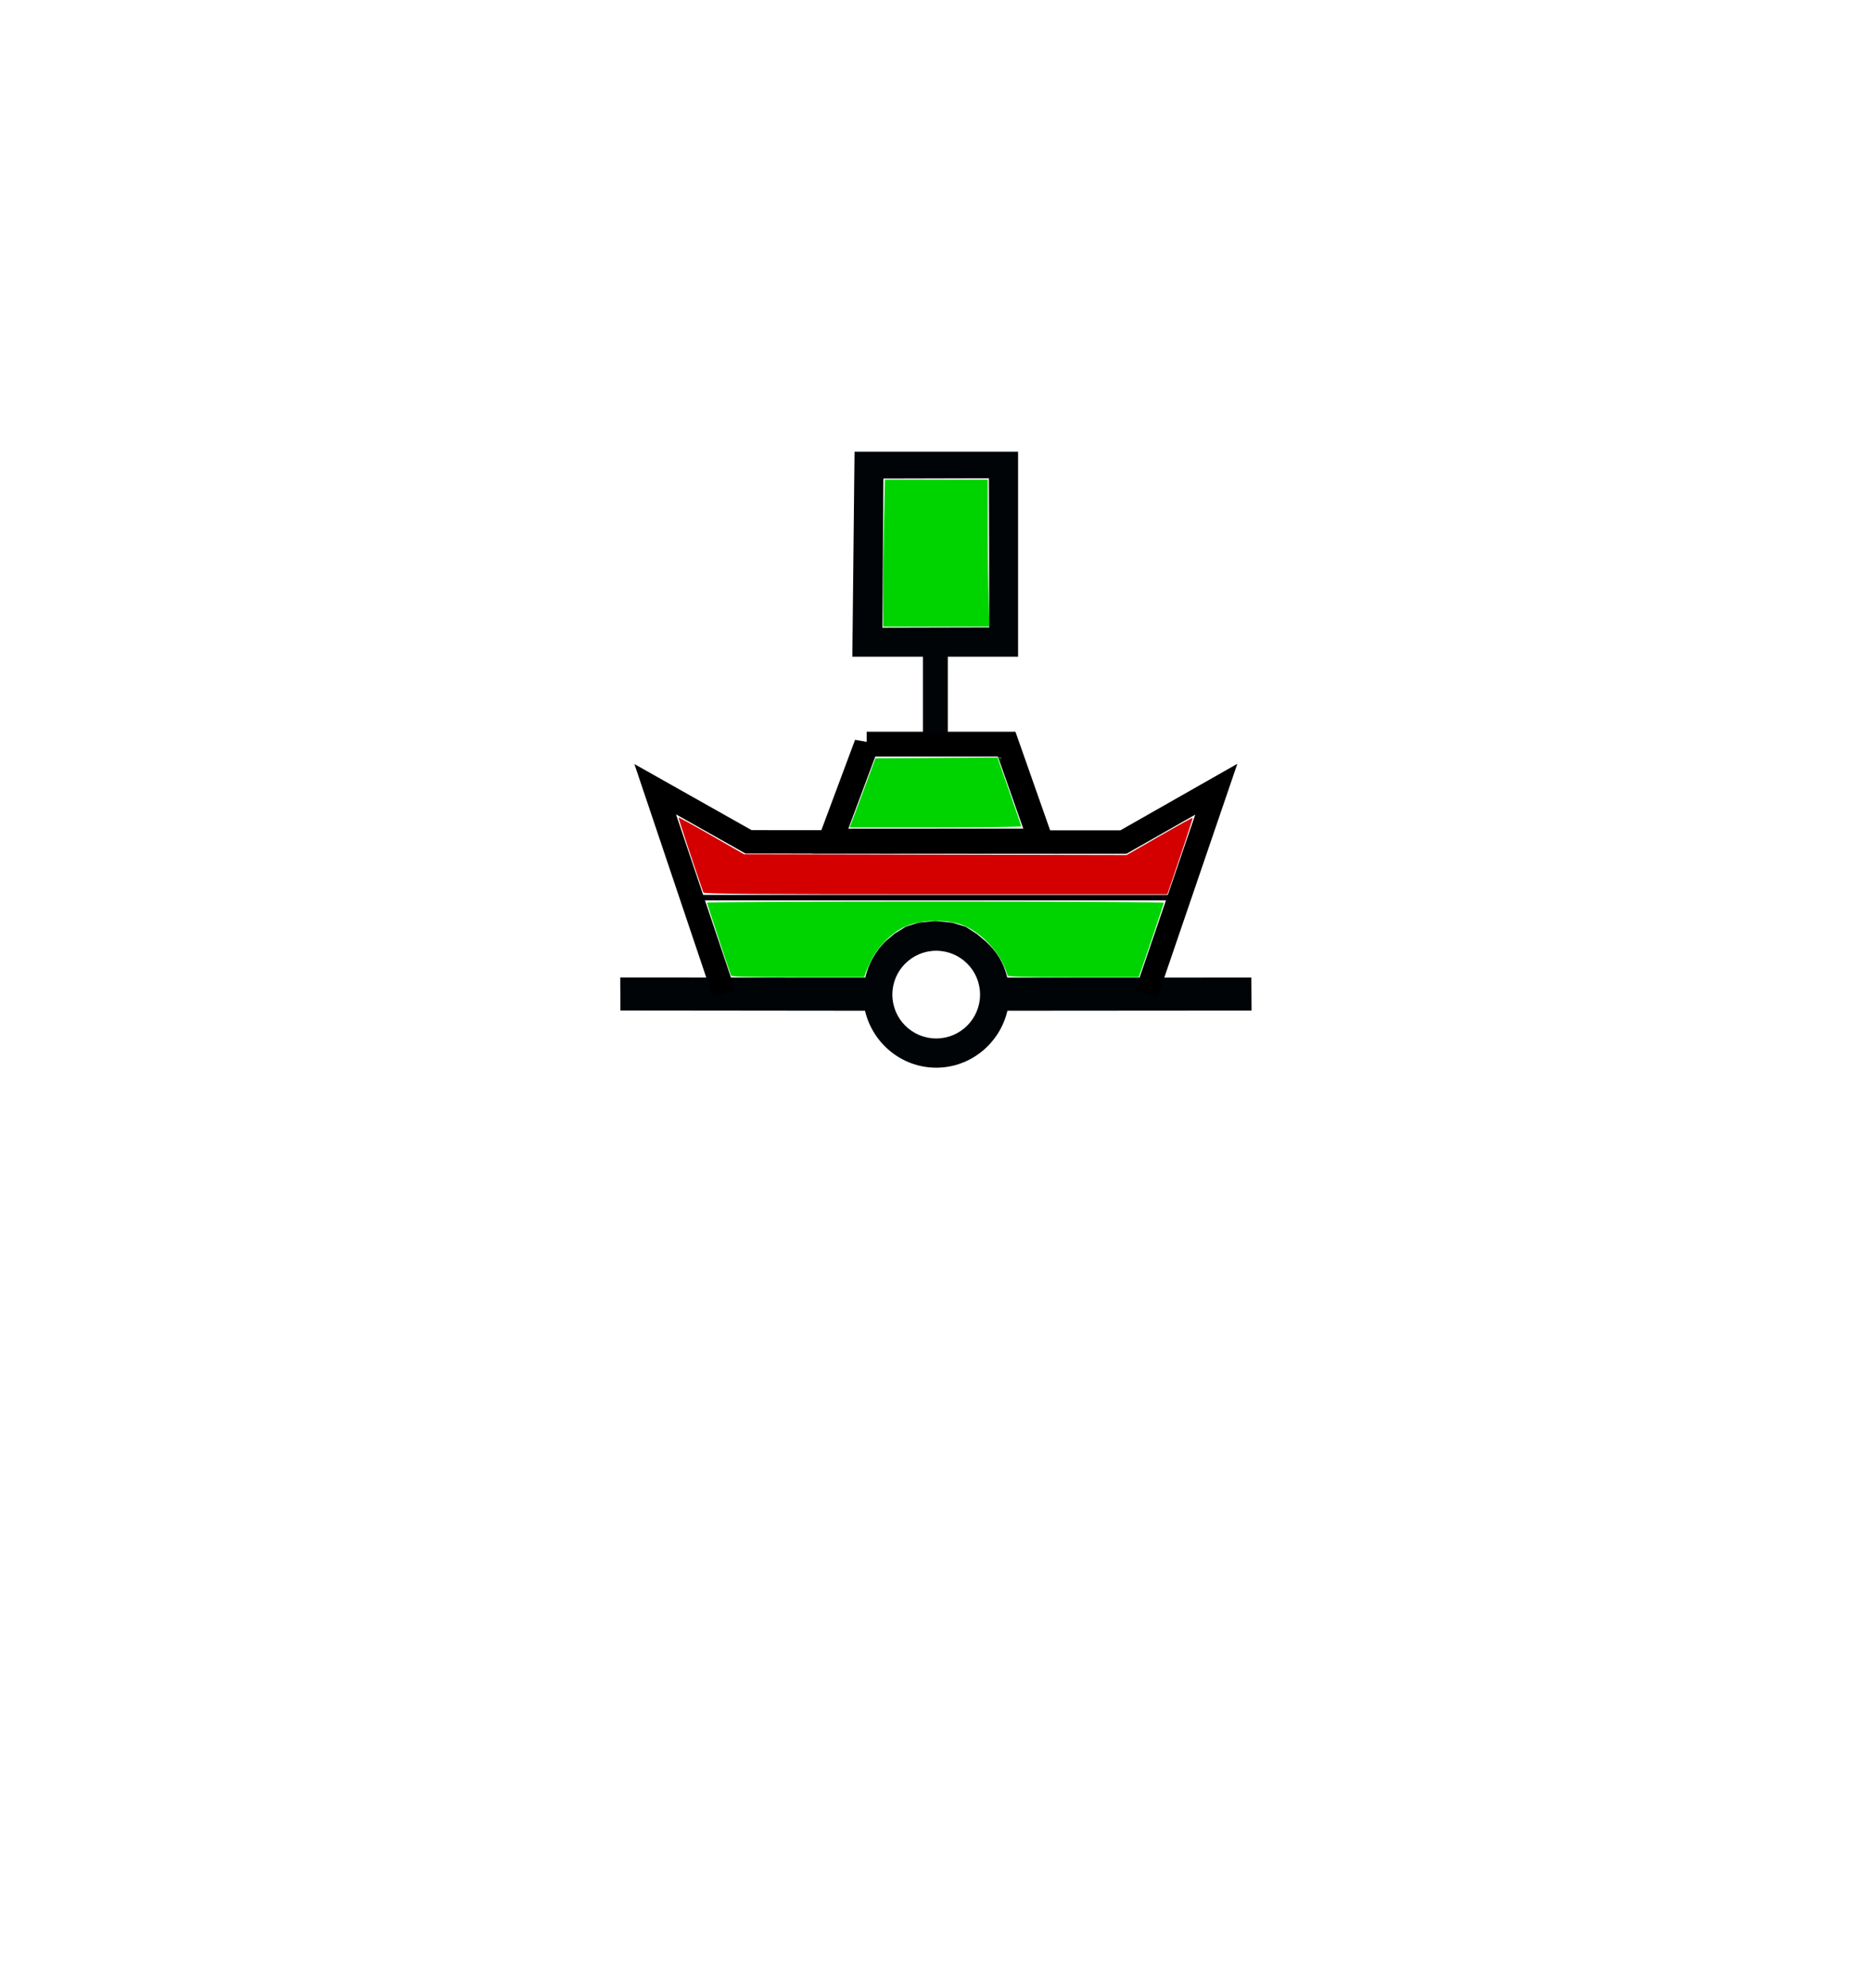 <?xml version="1.0" encoding="UTF-8" standalone="no"?>
<svg
   xmlns:dc="http://purl.org/dc/elements/1.1/"
   xmlns:cc="http://creativecommons.org/ns#"
   xmlns:rdf="http://www.w3.org/1999/02/22-rdf-syntax-ns#"
   xmlns:svg="http://www.w3.org/2000/svg"
   xmlns="http://www.w3.org/2000/svg"
   xmlns:sodipodi="http://sodipodi.sourceforge.net/DTD/sodipodi-0.dtd"
   xmlns:inkscape="http://www.inkscape.org/namespaces/inkscape"
   version="1.0"
   width="320"
   height="340"
   id="svg2"
   inkscape:version="0.47 r22583"
   sodipodi:docname="Lateral_Float_Green_Red_Green_Can.svg"
   style="display:inline">
  <sodipodi:namedview
     pagecolor="#ffffff"
     bordercolor="#666666"
     borderopacity="1"
     objecttolerance="10"
     gridtolerance="10"
     guidetolerance="10"
     inkscape:pageopacity="0"
     inkscape:pageshadow="2"
     inkscape:window-width="1920"
     inkscape:window-height="1088"
     id="namedview2911"
     showgrid="true"
     inkscape:zoom="2.0097301"
     inkscape:cx="52.650829"
     inkscape:cy="213.9373"
     inkscape:window-x="1440"
     inkscape:window-y="0"
     inkscape:window-maximized="0"
     inkscape:current-layer="g3666"
     inkscape:snap-grids="false">
    <inkscape:grid
       type="xygrid"
       id="grid2919"
       empspacing="5"
       visible="true"
       enabled="true"
       snapvisiblegridlinesonly="true" />
  </sodipodi:namedview>
  <defs
     id="defs4">
    <inkscape:perspective
       sodipodi:type="inkscape:persp3d"
       inkscape:vp_x="0 : 160 : 1"
       inkscape:vp_y="0 : 1000 : 0"
       inkscape:vp_z="320 : 160 : 1"
       inkscape:persp3d-origin="160 : 106.66667 : 1"
       id="perspective2915" />
    <inkscape:perspective
       id="perspective2862"
       inkscape:persp3d-origin="160 : 106.66667 : 1"
       inkscape:vp_z="320 : 160 : 1"
       inkscape:vp_y="0 : 1000 : 0"
       inkscape:vp_x="0 : 160 : 1"
       sodipodi:type="inkscape:persp3d" />
    <inkscape:perspective
       id="perspective2933"
       inkscape:persp3d-origin="160 : 106.66667 : 1"
       inkscape:vp_z="320 : 160 : 1"
       inkscape:vp_y="0 : 1000 : 0"
       inkscape:vp_x="0 : 160 : 1"
       sodipodi:type="inkscape:persp3d" />
    <inkscape:perspective
       id="perspective2989"
       inkscape:persp3d-origin="160 : 106.66667 : 1"
       inkscape:vp_z="320 : 160 : 1"
       inkscape:vp_y="0 : 1000 : 0"
       inkscape:vp_x="0 : 160 : 1"
       sodipodi:type="inkscape:persp3d" />
    <inkscape:perspective
       id="perspective3073"
       inkscape:persp3d-origin="160 : 106.66667 : 1"
       inkscape:vp_z="320 : 160 : 1"
       inkscape:vp_y="0 : 1000 : 0"
       inkscape:vp_x="0 : 160 : 1"
       sodipodi:type="inkscape:persp3d" />
    <inkscape:perspective
       id="perspective3123"
       inkscape:persp3d-origin="160 : 106.66667 : 1"
       inkscape:vp_z="320 : 160 : 1"
       inkscape:vp_y="0 : 1000 : 0"
       inkscape:vp_x="0 : 160 : 1"
       sodipodi:type="inkscape:persp3d" />
    <inkscape:perspective
       id="perspective3203"
       inkscape:persp3d-origin="160 : 106.66667 : 1"
       inkscape:vp_z="320 : 160 : 1"
       inkscape:vp_y="0 : 1000 : 0"
       inkscape:vp_x="0 : 160 : 1"
       sodipodi:type="inkscape:persp3d" />
    <inkscape:perspective
       id="perspective3274"
       inkscape:persp3d-origin="200 : 133.33333 : 1"
       inkscape:vp_z="400 : 200 : 1"
       inkscape:vp_y="0 : 1000 : 0"
       inkscape:vp_x="0 : 200 : 1"
       sodipodi:type="inkscape:persp3d" />
    <inkscape:perspective
       id="perspective3401"
       inkscape:persp3d-origin="200 : 133.33333 : 1"
       inkscape:vp_z="400 : 200 : 1"
       inkscape:vp_y="0 : 1000 : 0"
       inkscape:vp_x="0 : 200 : 1"
       sodipodi:type="inkscape:persp3d" />
    <inkscape:perspective
       id="perspective3639"
       inkscape:persp3d-origin="200 : 133.33333 : 1"
       inkscape:vp_z="400 : 200 : 1"
       inkscape:vp_y="0 : 1000 : 0"
       inkscape:vp_x="0 : 200 : 1"
       sodipodi:type="inkscape:persp3d" />
    <inkscape:perspective
       id="perspective3689"
       inkscape:persp3d-origin="200 : 133.33333 : 1"
       inkscape:vp_z="400 : 200 : 1"
       inkscape:vp_y="0 : 1000 : 0"
       inkscape:vp_x="0 : 200 : 1"
       sodipodi:type="inkscape:persp3d" />
    <inkscape:perspective
       id="perspective3739"
       inkscape:persp3d-origin="200 : 133.33333 : 1"
       inkscape:vp_z="400 : 200 : 1"
       inkscape:vp_y="0 : 1000 : 0"
       inkscape:vp_x="0 : 200 : 1"
       sodipodi:type="inkscape:persp3d" />
  </defs>
  <g
     transform="translate(0,20)"
     style="display:inline"
     inkscape:label="Minor Float 3 Band"
     id="g3666"
     inkscape:groupmode="layer">
    <path
       sodipodi:nodetypes="cccccsccccccccccccccsssc"
       id="path3668"
       d="m 151.465,140.964 c -1.705,1.649 -2.925,3.839 -3.478,6.224 l -41.906,-0.022 0.029,5.634 41.834,0.044 c 1.287,5.533 6.255,9.744 12.178,9.744 5.925,0 10.893,-4.208 12.178,-9.744 l 41.759,-0.031 -0.044,-5.634 -41.737,0.009 c -0.587,-2.529 -1.822,-4.511 -3.688,-6.197 l -1.524,-1.274 -1.882,-1.211 -2.302,-0.715 -2.91,-0.296 -2.864,0.285 -2.174,0.688 -1.911,1.185 -1.557,1.311 z m 8.656,1.624 c 4.14,0 7.5,3.36 7.5,7.5 0,4.14 -3.36,7.5 -7.5,7.5 -4.14,0 -7.5,-3.36 -7.5,-7.5 0,-4.14 3.36,-7.5 7.5,-7.5 z"
       style="fill:#000407;fill-opacity:1;fill-rule:evenodd;stroke:none;display:inline" />
    <path
       sodipodi:nodetypes="cccccc"
       id="path3670"
       d="m 148.23,107.254 23.944,0 5.827,16.563 -35.959,0.021 6.188,-16.585 0,-4e-5 z"
       style="fill:none;stroke:#000000;stroke-width:4.237;stroke-linecap:butt;stroke-linejoin:miter;stroke-miterlimit:4;stroke-opacity:1;stroke-dasharray:none" />
    <path
       sodipodi:nodetypes="cccccc"
       transform="translate(0,-20)"
       id="path3672"
       d="m 123.848,169.973 -11.787,-35.008 15.957,8.998 64.123,0.036 15.884,-9.034 -11.963,35.008"
       style="fill:none;stroke:#000000;stroke-width:4;stroke-linecap:butt;stroke-linejoin:miter;stroke-miterlimit:4;stroke-opacity:1;stroke-dasharray:none" />
    <rect
       style="fill:#000000;fill-opacity:1;stroke:none"
       id="rect3674"
       width="81.603"
       height="0.933"
       x="119.419"
       y="133.035" />
    <path
       style="fill:#00d400;fill-opacity:1;stroke:none"
       d="m 125.016,166.802 c -0.415,-1.103 -4.097,-12.278 -4.097,-12.434 0,-0.106 17.577,-0.192 39.06,-0.192 21.483,0 39.06,0.094 39.06,0.21 0,0.177 -1.94,5.975 -3.78,11.297 l -0.495,1.431 -11.181,0 c -8.731,0 -11.2,-0.068 -11.27,-0.311 -1.012,-3.528 -3.958,-6.939 -7.289,-8.438 -2.819,-1.269 -7.737,-1.162 -10.504,0.227 -2.156,1.083 -4.329,3.28 -5.441,5.502 -0.524,1.047 -1.018,2.154 -1.098,2.461 l -0.146,0.559 -11.351,0 c -8.853,0 -11.377,-0.068 -11.468,-0.311 z"
       id="path4042"
       transform="translate(0,-20)" />
    <path
       style="fill:#00d400;fill-opacity:1;stroke:none"
       d="m 145.674,140.555 c 0.204,-0.513 1.2,-3.172 2.213,-5.909 l 1.843,-4.976 10.433,-0.065 10.433,-0.065 2.031,5.796 c 1.117,3.188 2.031,5.876 2.031,5.974 0,0.098 -6.604,0.178 -14.677,0.178 l -14.677,0 0.37,-0.933 z"
       id="path4044"
       transform="translate(0,-20)" />
    <path
       style="fill:#d40000;fill-opacity:1;stroke:none"
       d="m 120.295,152.621 c -1.219,-3.426 -4.307,-12.754 -4.243,-12.818 0.047,-0.047 2.589,1.347 5.649,3.098 l 5.563,3.184 32.716,0.067 32.716,0.067 5.595,-3.22 c 3.077,-1.771 5.634,-3.181 5.682,-3.133 0.048,0.048 -0.902,3.006 -2.111,6.573 l -2.199,6.485 -39.628,0.003 c -31.479,0.002 -39.65,-0.061 -39.738,-0.308 z"
       id="path4046"
       transform="translate(0,-20)" />
    <path
       style="fill:#00d400;fill-opacity:1;stroke:none"
       d="m 151.022,101.722 c 0,-2.988 0.074,-8.642 0.164,-12.564 l 0.164,-7.131 8.792,0 8.792,0 7e-4,7.899 c 4e-4,4.344 0.074,9.998 0.164,12.564 l 0.163,4.665 -9.12,0 -9.12,0 0,-5.433 z"
       id="path4134"
       transform="translate(0,-20)" />
    <g
       style="display:inline"
       id="g2936"
       transform="matrix(1,0,0,0.749,-0.018,40.617)">
      <path
         transform="translate(-40,-40)"
         style="fill:#000407;fill-opacity:1;fill-rule:evenodd;stroke:none"
         id="path2558-0"
         d="m 197.875,108.625 0,17.719 4.25,0 0,-17.719 -4.25,0 z"
         sodipodi:nodetypes="ccccc" />
    </g>
    <path
       style="fill:#000407;fill-opacity:1;fill-rule:evenodd;stroke:none;display:inline"
       id="path2520-0"
       d="m 146.152,77.245 -0.375,35.063 28.344,0 0,-35.063 -27.969,0 z m 4.938,4.594 18.042,-0.044 0.065,25.5 -18.282,0.044 0.176,-25.5 z"
       sodipodi:nodetypes="cccccccccc"
       transform="translate(0,-20)" />
  </g>
</svg>

